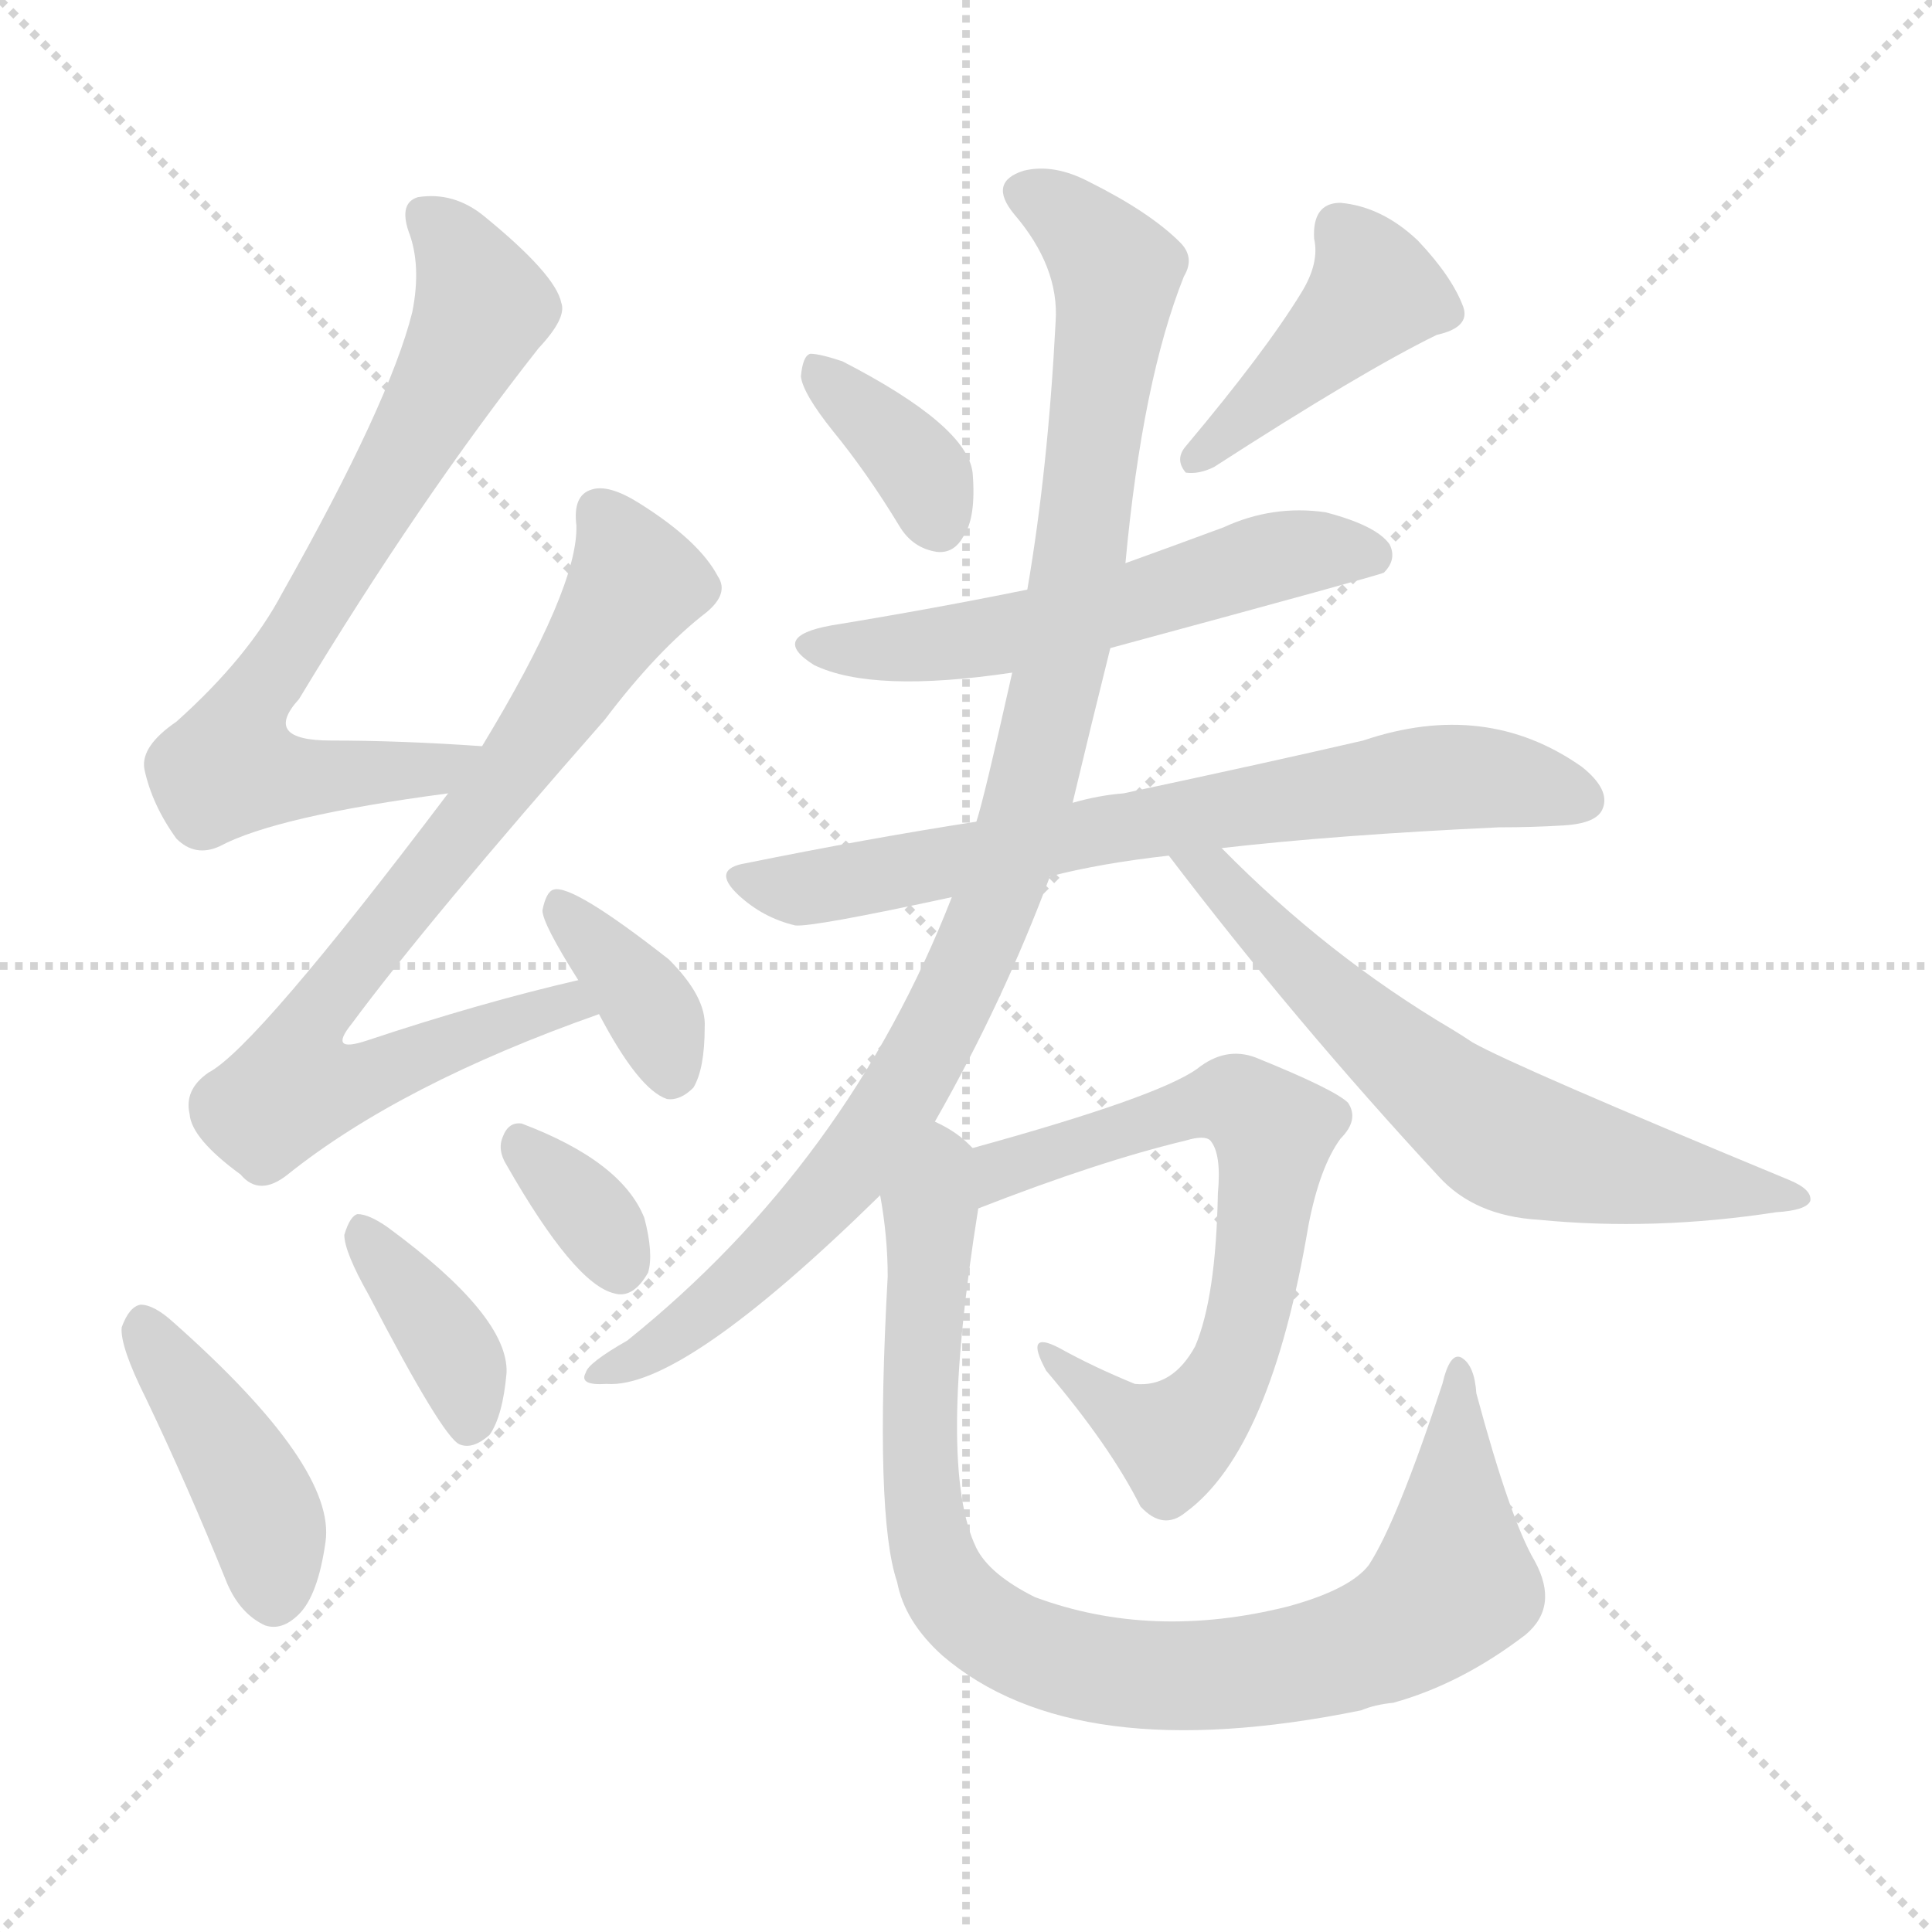 <svg version="1.1" viewBox="0 0 1024 1024" xmlns="http://www.w3.org/2000/svg">
  <g stroke="lightgray" stroke-dasharray="1,1" stroke-width="1" transform="scale(4, 4)">
    <line x1="0" y1="0" x2="256" y2="256"></line>
    <line x1="256" y1="0" x2="0" y2="256"></line>
    <line x1="128" y1="0" x2="128" y2="256"></line>
    <line x1="0" y1="128" x2="256" y2="128"></line>
  </g>
<g transform="scale(1, -1) translate(0, -900)">
   <style type="text/css">
    @keyframes keyframes0 {
      from {
       stroke: blue;
       stroke-dashoffset: 719;
       stroke-width: 128;
       }
       70% {
       animation-timing-function: step-end;
       stroke: blue;
       stroke-dashoffset: 0;
       stroke-width: 128;
       }
       to {
       stroke: black;
       stroke-width: 1024;
       }
       }
       #make-me-a-hanzi-animation-0 {
         animation: keyframes0 0.835s both;
         animation-delay: 0s;
         animation-timing-function: linear;
       }
    @keyframes keyframes1 {
      from {
       stroke: blue;
       stroke-dashoffset: 768;
       stroke-width: 128;
       }
       71% {
       animation-timing-function: step-end;
       stroke: blue;
       stroke-dashoffset: 0;
       stroke-width: 128;
       }
       to {
       stroke: black;
       stroke-width: 1024;
       }
       }
       #make-me-a-hanzi-animation-1 {
         animation: keyframes1 0.875s both;
         animation-delay: 0.835s;
         animation-timing-function: linear;
       }
    @keyframes keyframes2 {
      from {
       stroke: blue;
       stroke-dashoffset: 366;
       stroke-width: 128;
       }
       54% {
       animation-timing-function: step-end;
       stroke: blue;
       stroke-dashoffset: 0;
       stroke-width: 128;
       }
       to {
       stroke: black;
       stroke-width: 1024;
       }
       }
       #make-me-a-hanzi-animation-2 {
         animation: keyframes2 0.548s both;
         animation-delay: 1.71s;
         animation-timing-function: linear;
       }
    @keyframes keyframes3 {
      from {
       stroke: blue;
       stroke-dashoffset: 417;
       stroke-width: 128;
       }
       58% {
       animation-timing-function: step-end;
       stroke: blue;
       stroke-dashoffset: 0;
       stroke-width: 128;
       }
       to {
       stroke: black;
       stroke-width: 1024;
       }
       }
       #make-me-a-hanzi-animation-3 {
         animation: keyframes3 0.589s both;
         animation-delay: 2.258s;
         animation-timing-function: linear;
       }
    @keyframes keyframes4 {
      from {
       stroke: blue;
       stroke-dashoffset: 377;
       stroke-width: 128;
       }
       55% {
       animation-timing-function: step-end;
       stroke: blue;
       stroke-dashoffset: 0;
       stroke-width: 128;
       }
       to {
       stroke: black;
       stroke-width: 1024;
       }
       }
       #make-me-a-hanzi-animation-4 {
         animation: keyframes4 0.557s both;
         animation-delay: 2.847s;
         animation-timing-function: linear;
       }
    @keyframes keyframes5 {
      from {
       stroke: blue;
       stroke-dashoffset: 335;
       stroke-width: 128;
       }
       52% {
       animation-timing-function: step-end;
       stroke: blue;
       stroke-dashoffset: 0;
       stroke-width: 128;
       }
       to {
       stroke: black;
       stroke-width: 1024;
       }
       }
       #make-me-a-hanzi-animation-5 {
         animation: keyframes5 0.523s both;
         animation-delay: 3.404s;
         animation-timing-function: linear;
       }
    @keyframes keyframes6 {
      from {
       stroke: blue;
       stroke-dashoffset: 366;
       stroke-width: 128;
       }
       54% {
       animation-timing-function: step-end;
       stroke: blue;
       stroke-dashoffset: 0;
       stroke-width: 128;
       }
       to {
       stroke: black;
       stroke-width: 1024;
       }
       }
       #make-me-a-hanzi-animation-6 {
         animation: keyframes6 0.548s both;
         animation-delay: 3.927s;
         animation-timing-function: linear;
       }
    @keyframes keyframes7 {
      from {
       stroke: blue;
       stroke-dashoffset: 423;
       stroke-width: 128;
       }
       58% {
       animation-timing-function: step-end;
       stroke: blue;
       stroke-dashoffset: 0;
       stroke-width: 128;
       }
       to {
       stroke: black;
       stroke-width: 1024;
       }
       }
       #make-me-a-hanzi-animation-7 {
         animation: keyframes7 0.594s both;
         animation-delay: 4.475s;
         animation-timing-function: linear;
       }
    @keyframes keyframes8 {
      from {
       stroke: blue;
       stroke-dashoffset: 558;
       stroke-width: 128;
       }
       64% {
       animation-timing-function: step-end;
       stroke: blue;
       stroke-dashoffset: 0;
       stroke-width: 128;
       }
       to {
       stroke: black;
       stroke-width: 1024;
       }
       }
       #make-me-a-hanzi-animation-8 {
         animation: keyframes8 0.704s both;
         animation-delay: 5.069s;
         animation-timing-function: linear;
       }
    @keyframes keyframes9 {
      from {
       stroke: blue;
       stroke-dashoffset: 709;
       stroke-width: 128;
       }
       70% {
       animation-timing-function: step-end;
       stroke: blue;
       stroke-dashoffset: 0;
       stroke-width: 128;
       }
       to {
       stroke: black;
       stroke-width: 1024;
       }
       }
       #make-me-a-hanzi-animation-9 {
         animation: keyframes9 0.827s both;
         animation-delay: 5.773s;
         animation-timing-function: linear;
       }
    @keyframes keyframes10 {
      from {
       stroke: blue;
       stroke-dashoffset: 995;
       stroke-width: 128;
       }
       76% {
       animation-timing-function: step-end;
       stroke: blue;
       stroke-dashoffset: 0;
       stroke-width: 128;
       }
       to {
       stroke: black;
       stroke-width: 1024;
       }
       }
       #make-me-a-hanzi-animation-10 {
         animation: keyframes10 1.06s both;
         animation-delay: 6.6s;
         animation-timing-function: linear;
       }
    @keyframes keyframes11 {
      from {
       stroke: blue;
       stroke-dashoffset: 640;
       stroke-width: 128;
       }
       68% {
       animation-timing-function: step-end;
       stroke: blue;
       stroke-dashoffset: 0;
       stroke-width: 128;
       }
       to {
       stroke: black;
       stroke-width: 1024;
       }
       }
       #make-me-a-hanzi-animation-11 {
         animation: keyframes11 0.771s both;
         animation-delay: 7.66s;
         animation-timing-function: linear;
       }
    @keyframes keyframes12 {
      from {
       stroke: blue;
       stroke-dashoffset: 673;
       stroke-width: 128;
       }
       69% {
       animation-timing-function: step-end;
       stroke: blue;
       stroke-dashoffset: 0;
       stroke-width: 128;
       }
       to {
       stroke: black;
       stroke-width: 1024;
       }
       }
       #make-me-a-hanzi-animation-12 {
         animation: keyframes12 0.798s both;
         animation-delay: 8.431s;
         animation-timing-function: linear;
       }
    @keyframes keyframes13 {
      from {
       stroke: blue;
       stroke-dashoffset: 904;
       stroke-width: 128;
       }
       75% {
       animation-timing-function: step-end;
       stroke: blue;
       stroke-dashoffset: 0;
       stroke-width: 128;
       }
       to {
       stroke: black;
       stroke-width: 1024;
       }
       }
       #make-me-a-hanzi-animation-13 {
         animation: keyframes13 0.986s both;
         animation-delay: 9.228s;
         animation-timing-function: linear;
       }
</style>
<path d="M 255.5 504.5 Q 212.5 507.5 175.5 507.5 Q 138.5 507.5 158.5 529.5 Q 222.5 635.5 285.5 715.5 Q 300.5 731.5 297.5 739.5 Q 294.5 754.5 256.5 785.5 Q 240.5 798.5 221.5 795.5 Q 211.5 792.5 216.5 777.5 Q 223.5 759.5 218.5 734.5 Q 206.5 686.5 149.5 585.5 Q 131.5 551.5 93.5 517.5 Q 74.5 504.5 76.5 492.5 Q 80.5 473.5 93.5 455.5 Q 103.5 445.5 116.5 451.5 Q 146.5 467.5 237.5 479.5 C 267.5 483.5 285.5 502.5 255.5 504.5 Z" fill="lightgray"></path> 
<path d="M 306.5 380.5 Q 254.5 368.5 194.5 348.5 Q 173.5 341.5 186.5 357.5 Q 226.5 411.5 320.5 518.5 Q 348.5 555.5 374.5 575.5 Q 386.5 585.5 380.5 594.5 Q 370.5 613.5 338.5 633.5 Q 322.5 643.5 313.5 640.5 Q 303.5 637.5 305.5 621.5 Q 306.5 588.5 255.5 504.5 L 237.5 479.5 Q 135.5 344.5 110.5 331.5 Q 97.5 322.5 100.5 309.5 Q 101.5 296.5 127.5 277.5 Q 137.5 265.5 152.5 277.5 Q 212.5 325.5 317.5 362.5 C 345.5 372.5 335.5 387.5 306.5 380.5 Z" fill="lightgray"></path> 
<path d="M 317.5 362.5 Q 338.5 322.5 353.5 317.5 Q 360.5 316.5 367.5 323.5 Q 373.5 333.5 373.5 355.5 Q 374.5 371.5 354.5 391.5 Q 303.5 431.5 293.5 428.5 Q 289.5 427.5 287.5 417.5 Q 287.5 410.5 306.5 380.5 L 317.5 362.5 Z" fill="lightgray"></path> 
<path d="M 77.5 158.5 Q 99.5 112.5 120.5 60.5 Q 127.5 44.5 140.5 38.5 Q 149.5 35.5 158.5 44.5 Q 168.5 54.5 172.5 82.5 Q 178.5 122.5 91.5 199.5 Q 81.5 208.5 74.5 208.5 Q 68.5 207.5 64.5 196.5 Q 63.5 186.5 77.5 158.5 Z" fill="lightgray"></path> 
<path d="M 195.5 213.5 Q 234.5 138.5 243.5 134.5 Q 250.5 131.5 259.5 139.5 Q 266.5 149.5 268.5 172.5 Q 269.5 202.5 205.5 249.5 Q 195.5 256.5 189.5 256.5 Q 185.5 255.5 182.5 245.5 Q 182.5 236.5 195.5 213.5 Z" fill="lightgray"></path> 
<path d="M 268.5 282.5 Q 304.5 219.5 325.5 214.5 Q 335.5 211.5 343.5 225.5 Q 346.5 235.5 341.5 254.5 Q 329.5 284.5 276.5 304.5 Q 269.5 305.5 266.5 297.5 Q 263.5 290.5 268.5 282.5 Z" fill="lightgray"></path> 
<path d="M 441.5 671.5 Q 459.5 649.5 476.5 621.5 Q 483.5 609.5 496.5 607.5 Q 505.5 606.5 510.5 615.5 Q 517.5 625.5 515.5 649.5 Q 512.5 674.5 446.5 708.5 Q 434.5 712.5 429.5 712.5 Q 425.5 711.5 424.5 700.5 Q 425.5 691.5 441.5 671.5 Z" fill="lightgray"></path> 
<path d="M 689.5 744.5 Q 670.5 713.5 628.5 663.5 Q 622.5 656.5 628.5 649.5 Q 635.5 648.5 643.5 652.5 Q 722.5 703.5 761.5 722.5 Q 779.5 726.5 775.5 737.5 Q 769.5 753.5 751.5 772.5 Q 732.5 790.5 710.5 792.5 Q 695.5 792.5 696.5 773.5 Q 699.5 760.5 689.5 744.5 Z" fill="lightgray"></path> 
<path d="M 588.5 556.5 Q 732.5 595.5 733.5 596.5 Q 740.5 603.5 736.5 611.5 Q 729.5 621.5 702.5 628.5 Q 674.5 632.5 648.5 620.5 Q 621.5 610.5 596.5 601.5 L 544.5 587.5 Q 495.5 577.5 440.5 568.5 Q 407.5 562.5 431.5 547.5 Q 462.5 532.5 536.5 543.5 L 588.5 556.5 Z" fill="lightgray"></path> 
<path d="M 556.5 435.5 Q 583.5 442.5 619.5 446.5 L 647.5 450.5 Q 708.5 457.5 794.5 461.5 Q 812.5 461.5 828.5 462.5 Q 846.5 463.5 849.5 471.5 Q 853.5 481.5 838.5 493.5 Q 787.5 529.5 722.5 507.5 Q 670.5 495.5 595.5 479.5 Q 582.5 478.5 568.5 474.5 L 517.5 464.5 Q 459.5 455.5 395.5 442.5 Q 376.5 439.5 391.5 425.5 Q 404.5 413.5 421.5 409.5 Q 430.5 408.5 504.5 424.5 L 556.5 435.5 Z" fill="lightgray"></path> 
<path d="M 495.5 305.5 Q 531.5 368.5 556.5 435.5 L 568.5 474.5 Q 578.5 516.5 588.5 556.5 L 596.5 601.5 Q 605.5 698.5 627.5 753.5 Q 633.5 763.5 625.5 771.5 Q 609.5 787.5 577.5 803.5 Q 558.5 813.5 542.5 809.5 Q 523.5 803.5 537.5 786.5 Q 561.5 758.5 559.5 729.5 Q 555.5 651.5 544.5 587.5 L 536.5 543.5 Q 521.5 476.5 517.5 464.5 L 504.5 424.5 Q 449.5 283.5 332.5 189.5 Q 311.5 177.5 310.5 172.5 Q 306.5 165.5 321.5 166.5 Q 361.5 163.5 466.5 266.5 L 495.5 305.5 Z" fill="lightgray"></path> 
<path d="M 619.5 446.5 Q 686.5 358.5 762.5 276.5 Q 781.5 255.5 815.5 253.5 Q 876.5 247.5 941.5 257.5 Q 957.5 258.5 959.5 263.5 Q 960.5 269.5 948.5 274.5 Q 803.5 334.5 780.5 347.5 Q 774.5 351.5 769.5 354.5 Q 703.5 393.5 647.5 450.5 C 626.5 471.5 601.5 470.5 619.5 446.5 Z" fill="lightgray"></path> 
<path d="M 518.5 259.5 Q 582.5 284.5 628.5 295.5 Q 638.5 298.5 641.5 295.5 Q 647.5 288.5 645.5 267.5 Q 644.5 212.5 633.5 186.5 Q 621.5 164.5 601.5 166.5 Q 579.5 175.5 561.5 185.5 Q 542.5 195.5 554.5 173.5 Q 588.5 133.5 604.5 101.5 Q 616.5 88.5 628.5 98.5 Q 673.5 131.5 693.5 250.5 Q 699.5 281.5 710.5 296.5 Q 720.5 306.5 714.5 315.5 Q 707.5 322.5 665.5 339.5 Q 649.5 345.5 634.5 333.5 Q 613.5 318.5 515.5 291.5 C 486.5 283.5 490.5 248.5 518.5 259.5 Z" fill="lightgray"></path> 
<path d="M 515.5 291.5 L 513.5 293.5 Q 506.5 300.5 495.5 305.5 C 470.5 321.5 462.5 296.5 466.5 266.5 Q 470.5 244.5 470.5 223.5 Q 463.5 96.5 475.5 61.5 Q 479.5 40.5 499.5 22.5 Q 569.5 -37.5 721.5 -6.5 Q 728.5 -3.5 738.5 -2.5 Q 774.5 7.5 808.5 33.5 Q 826.5 48.5 813.5 72.5 Q 800.5 94.5 782.5 161.5 Q 781.5 176.5 774.5 180.5 Q 768.5 183.5 764.5 166.5 Q 740.5 93.5 725.5 70.5 Q 715.5 57.5 682.5 48.5 Q 610.5 30.5 548.5 53.5 Q 524.5 65.5 517.5 79.5 Q 496.5 122.5 518.5 259.5 C 522.5 286.5 522.5 286.5 515.5 291.5 Z" fill="lightgray"></path> 
      <clipPath id="make-me-a-hanzi-clip-0">
      <path d="M 255.5 504.5 Q 212.5 507.5 175.5 507.5 Q 138.5 507.5 158.5 529.5 Q 222.5 635.5 285.5 715.5 Q 300.5 731.5 297.5 739.5 Q 294.5 754.5 256.5 785.5 Q 240.5 798.5 221.5 795.5 Q 211.5 792.5 216.5 777.5 Q 223.5 759.5 218.5 734.5 Q 206.5 686.5 149.5 585.5 Q 131.5 551.5 93.5 517.5 Q 74.5 504.5 76.5 492.5 Q 80.5 473.5 93.5 455.5 Q 103.5 445.5 116.5 451.5 Q 146.5 467.5 237.5 479.5 C 267.5 483.5 285.5 502.5 255.5 504.5 Z" fill="lightgray"></path>
      </clipPath>
      <path clip-path="url(#make-me-a-hanzi-clip-0)" d="M 226.5 784.5 L 247.5 758.5 L 253.5 731.5 L 136.5 532.5 L 121.5 493.5 L 224.5 489.5 L 248.5 500.5 " fill="none" id="make-me-a-hanzi-animation-0" stroke-dasharray="591 1182" stroke-linecap="round"></path>

      <clipPath id="make-me-a-hanzi-clip-1">
      <path d="M 306.5 380.5 Q 254.5 368.5 194.5 348.5 Q 173.5 341.5 186.5 357.5 Q 226.5 411.5 320.5 518.5 Q 348.5 555.5 374.5 575.5 Q 386.5 585.5 380.5 594.5 Q 370.5 613.5 338.5 633.5 Q 322.5 643.5 313.5 640.5 Q 303.5 637.5 305.5 621.5 Q 306.5 588.5 255.5 504.5 L 237.5 479.5 Q 135.5 344.5 110.5 331.5 Q 97.5 322.5 100.5 309.5 Q 101.5 296.5 127.5 277.5 Q 137.5 265.5 152.5 277.5 Q 212.5 325.5 317.5 362.5 C 345.5 372.5 335.5 387.5 306.5 380.5 Z" fill="lightgray"></path>
      </clipPath>
      <path clip-path="url(#make-me-a-hanzi-clip-1)" d="M 318.5 627.5 L 337.5 590.5 L 274.5 494.5 L 168.5 363.5 L 164.5 329.5 L 194.5 328.5 L 276.5 361.5 L 300.5 368.5 L 307.5 362.5 " fill="none" id="make-me-a-hanzi-animation-1" stroke-dasharray="640 1280" stroke-linecap="round"></path>

      <clipPath id="make-me-a-hanzi-clip-2">
      <path d="M 317.5 362.5 Q 338.5 322.5 353.5 317.5 Q 360.5 316.5 367.5 323.5 Q 373.5 333.5 373.5 355.5 Q 374.5 371.5 354.5 391.5 Q 303.5 431.5 293.5 428.5 Q 289.5 427.5 287.5 417.5 Q 287.5 410.5 306.5 380.5 L 317.5 362.5 Z" fill="lightgray"></path>
      </clipPath>
      <path clip-path="url(#make-me-a-hanzi-clip-2)" d="M 295.5 420.5 L 341.5 369.5 L 356.5 330.5 " fill="none" id="make-me-a-hanzi-animation-2" stroke-dasharray="238 476" stroke-linecap="round"></path>

      <clipPath id="make-me-a-hanzi-clip-3">
      <path d="M 77.5 158.5 Q 99.5 112.5 120.5 60.5 Q 127.5 44.5 140.5 38.5 Q 149.5 35.5 158.5 44.5 Q 168.5 54.5 172.5 82.5 Q 178.5 122.5 91.5 199.5 Q 81.5 208.5 74.5 208.5 Q 68.5 207.5 64.5 196.5 Q 63.5 186.5 77.5 158.5 Z" fill="lightgray"></path>
      </clipPath>
      <path clip-path="url(#make-me-a-hanzi-clip-3)" d="M 75.5 197.5 L 136.5 104.5 L 145.5 55.5 " fill="none" id="make-me-a-hanzi-animation-3" stroke-dasharray="289 578" stroke-linecap="round"></path>

      <clipPath id="make-me-a-hanzi-clip-4">
      <path d="M 195.5 213.5 Q 234.5 138.5 243.5 134.5 Q 250.5 131.5 259.5 139.5 Q 266.5 149.5 268.5 172.5 Q 269.5 202.5 205.5 249.5 Q 195.5 256.5 189.5 256.5 Q 185.5 255.5 182.5 245.5 Q 182.5 236.5 195.5 213.5 Z" fill="lightgray"></path>
      </clipPath>
      <path clip-path="url(#make-me-a-hanzi-clip-4)" d="M 191.5 247.5 L 239.5 183.5 L 247.5 143.5 " fill="none" id="make-me-a-hanzi-animation-4" stroke-dasharray="249 498" stroke-linecap="round"></path>

      <clipPath id="make-me-a-hanzi-clip-5">
      <path d="M 268.5 282.5 Q 304.5 219.5 325.5 214.5 Q 335.5 211.5 343.5 225.5 Q 346.5 235.5 341.5 254.5 Q 329.5 284.5 276.5 304.5 Q 269.5 305.5 266.5 297.5 Q 263.5 290.5 268.5 282.5 Z" fill="lightgray"></path>
      </clipPath>
      <path clip-path="url(#make-me-a-hanzi-clip-5)" d="M 278.5 291.5 L 309.5 261.5 L 328.5 230.5 " fill="none" id="make-me-a-hanzi-animation-5" stroke-dasharray="207 414" stroke-linecap="round"></path>

      <clipPath id="make-me-a-hanzi-clip-6">
      <path d="M 441.5 671.5 Q 459.5 649.5 476.5 621.5 Q 483.5 609.5 496.5 607.5 Q 505.5 606.5 510.5 615.5 Q 517.5 625.5 515.5 649.5 Q 512.5 674.5 446.5 708.5 Q 434.5 712.5 429.5 712.5 Q 425.5 711.5 424.5 700.5 Q 425.5 691.5 441.5 671.5 Z" fill="lightgray"></path>
      </clipPath>
      <path clip-path="url(#make-me-a-hanzi-clip-6)" d="M 431.5 704.5 L 484.5 654.5 L 498.5 620.5 " fill="none" id="make-me-a-hanzi-animation-6" stroke-dasharray="238 476" stroke-linecap="round"></path>

      <clipPath id="make-me-a-hanzi-clip-7">
      <path d="M 689.5 744.5 Q 670.5 713.5 628.5 663.5 Q 622.5 656.5 628.5 649.5 Q 635.5 648.5 643.5 652.5 Q 722.5 703.5 761.5 722.5 Q 779.5 726.5 775.5 737.5 Q 769.5 753.5 751.5 772.5 Q 732.5 790.5 710.5 792.5 Q 695.5 792.5 696.5 773.5 Q 699.5 760.5 689.5 744.5 Z" fill="lightgray"></path>
      </clipPath>
      <path clip-path="url(#make-me-a-hanzi-clip-7)" d="M 710.5 778.5 L 728.5 745.5 L 634.5 656.5 " fill="none" id="make-me-a-hanzi-animation-7" stroke-dasharray="295 590" stroke-linecap="round"></path>

      <clipPath id="make-me-a-hanzi-clip-8">
      <path d="M 588.5 556.5 Q 732.5 595.5 733.5 596.5 Q 740.5 603.5 736.5 611.5 Q 729.5 621.5 702.5 628.5 Q 674.5 632.5 648.5 620.5 Q 621.5 610.5 596.5 601.5 L 544.5 587.5 Q 495.5 577.5 440.5 568.5 Q 407.5 562.5 431.5 547.5 Q 462.5 532.5 536.5 543.5 L 588.5 556.5 Z" fill="lightgray"></path>
      </clipPath>
      <path clip-path="url(#make-me-a-hanzi-clip-8)" d="M 433.5 559.5 L 505.5 558.5 L 595.5 578.5 L 673.5 604.5 L 729.5 605.5 " fill="none" id="make-me-a-hanzi-animation-8" stroke-dasharray="430 860" stroke-linecap="round"></path>

      <clipPath id="make-me-a-hanzi-clip-9">
      <path d="M 556.5 435.5 Q 583.5 442.5 619.5 446.5 L 647.5 450.5 Q 708.5 457.5 794.5 461.5 Q 812.5 461.5 828.5 462.5 Q 846.5 463.5 849.5 471.5 Q 853.5 481.5 838.5 493.5 Q 787.5 529.5 722.5 507.5 Q 670.5 495.5 595.5 479.5 Q 582.5 478.5 568.5 474.5 L 517.5 464.5 Q 459.5 455.5 395.5 442.5 Q 376.5 439.5 391.5 425.5 Q 404.5 413.5 421.5 409.5 Q 430.5 408.5 504.5 424.5 L 556.5 435.5 Z" fill="lightgray"></path>
      </clipPath>
      <path clip-path="url(#make-me-a-hanzi-clip-9)" d="M 393.5 434.5 L 412.5 429.5 L 451.5 432.5 L 763.5 488.5 L 839.5 476.5 " fill="none" id="make-me-a-hanzi-animation-9" stroke-dasharray="581 1162" stroke-linecap="round"></path>

      <clipPath id="make-me-a-hanzi-clip-10">
      <path d="M 495.5 305.5 Q 531.5 368.5 556.5 435.5 L 568.5 474.5 Q 578.5 516.5 588.5 556.5 L 596.5 601.5 Q 605.5 698.5 627.5 753.5 Q 633.5 763.5 625.5 771.5 Q 609.5 787.5 577.5 803.5 Q 558.5 813.5 542.5 809.5 Q 523.5 803.5 537.5 786.5 Q 561.5 758.5 559.5 729.5 Q 555.5 651.5 544.5 587.5 L 536.5 543.5 Q 521.5 476.5 517.5 464.5 L 504.5 424.5 Q 449.5 283.5 332.5 189.5 Q 311.5 177.5 310.5 172.5 Q 306.5 165.5 321.5 166.5 Q 361.5 163.5 466.5 266.5 L 495.5 305.5 Z" fill="lightgray"></path>
      </clipPath>
      <path clip-path="url(#make-me-a-hanzi-clip-10)" d="M 543.5 797.5 L 563.5 787.5 L 583.5 766.5 L 591.5 745.5 L 569.5 583.5 L 527.5 421.5 L 474.5 313.5 L 429.5 255.5 L 364.5 197.5 L 317.5 172.5 " fill="none" id="make-me-a-hanzi-animation-10" stroke-dasharray="867 1734" stroke-linecap="round"></path>

      <clipPath id="make-me-a-hanzi-clip-11">
      <path d="M 619.5 446.5 Q 686.5 358.5 762.5 276.5 Q 781.5 255.5 815.5 253.5 Q 876.5 247.5 941.5 257.5 Q 957.5 258.5 959.5 263.5 Q 960.5 269.5 948.5 274.5 Q 803.5 334.5 780.5 347.5 Q 774.5 351.5 769.5 354.5 Q 703.5 393.5 647.5 450.5 C 626.5 471.5 601.5 470.5 619.5 446.5 Z" fill="lightgray"></path>
      </clipPath>
      <path clip-path="url(#make-me-a-hanzi-clip-11)" d="M 627.5 442.5 L 644.5 435.5 L 723.5 355.5 L 803.5 293.5 L 869.5 277.5 L 952.5 267.5 " fill="none" id="make-me-a-hanzi-animation-11" stroke-dasharray="512 1024" stroke-linecap="round"></path>

      <clipPath id="make-me-a-hanzi-clip-12">
      <path d="M 518.5 259.5 Q 582.5 284.5 628.5 295.5 Q 638.5 298.5 641.5 295.5 Q 647.5 288.5 645.5 267.5 Q 644.5 212.5 633.5 186.5 Q 621.5 164.5 601.5 166.5 Q 579.5 175.5 561.5 185.5 Q 542.5 195.5 554.5 173.5 Q 588.5 133.5 604.5 101.5 Q 616.5 88.5 628.5 98.5 Q 673.5 131.5 693.5 250.5 Q 699.5 281.5 710.5 296.5 Q 720.5 306.5 714.5 315.5 Q 707.5 322.5 665.5 339.5 Q 649.5 345.5 634.5 333.5 Q 613.5 318.5 515.5 291.5 C 486.5 283.5 490.5 248.5 518.5 259.5 Z" fill="lightgray"></path>
      </clipPath>
      <path clip-path="url(#make-me-a-hanzi-clip-12)" d="M 525.5 265.5 L 528.5 276.5 L 552.5 288.5 L 641.5 315.5 L 655.5 316.5 L 674.5 300.5 L 658.5 189.5 L 638.5 151.5 L 621.5 136.5 L 564.5 175.5 " fill="none" id="make-me-a-hanzi-animation-12" stroke-dasharray="545 1090" stroke-linecap="round"></path>

      <clipPath id="make-me-a-hanzi-clip-13">
      <path d="M 515.5 291.5 L 513.5 293.5 Q 506.5 300.5 495.5 305.5 C 470.5 321.5 462.5 296.5 466.5 266.5 Q 470.5 244.5 470.5 223.5 Q 463.5 96.5 475.5 61.5 Q 479.5 40.5 499.5 22.5 Q 569.5 -37.5 721.5 -6.5 Q 728.5 -3.5 738.5 -2.5 Q 774.5 7.5 808.5 33.5 Q 826.5 48.5 813.5 72.5 Q 800.5 94.5 782.5 161.5 Q 781.5 176.5 774.5 180.5 Q 768.5 183.5 764.5 166.5 Q 740.5 93.5 725.5 70.5 Q 715.5 57.5 682.5 48.5 Q 610.5 30.5 548.5 53.5 Q 524.5 65.5 517.5 79.5 Q 496.5 122.5 518.5 259.5 C 522.5 286.5 522.5 286.5 515.5 291.5 Z" fill="lightgray"></path>
      </clipPath>
      <path clip-path="url(#make-me-a-hanzi-clip-13)" d="M 497.5 296.5 L 487.5 170.5 L 488.5 106.5 L 504.5 54.5 L 539.5 27.5 L 600.5 12.5 L 648.5 12.5 L 705.5 21.5 L 756.5 45.5 L 770.5 63.5 L 773.5 174.5 " fill="none" id="make-me-a-hanzi-animation-13" stroke-dasharray="776 1552" stroke-linecap="round"></path>

</g>
</svg>
